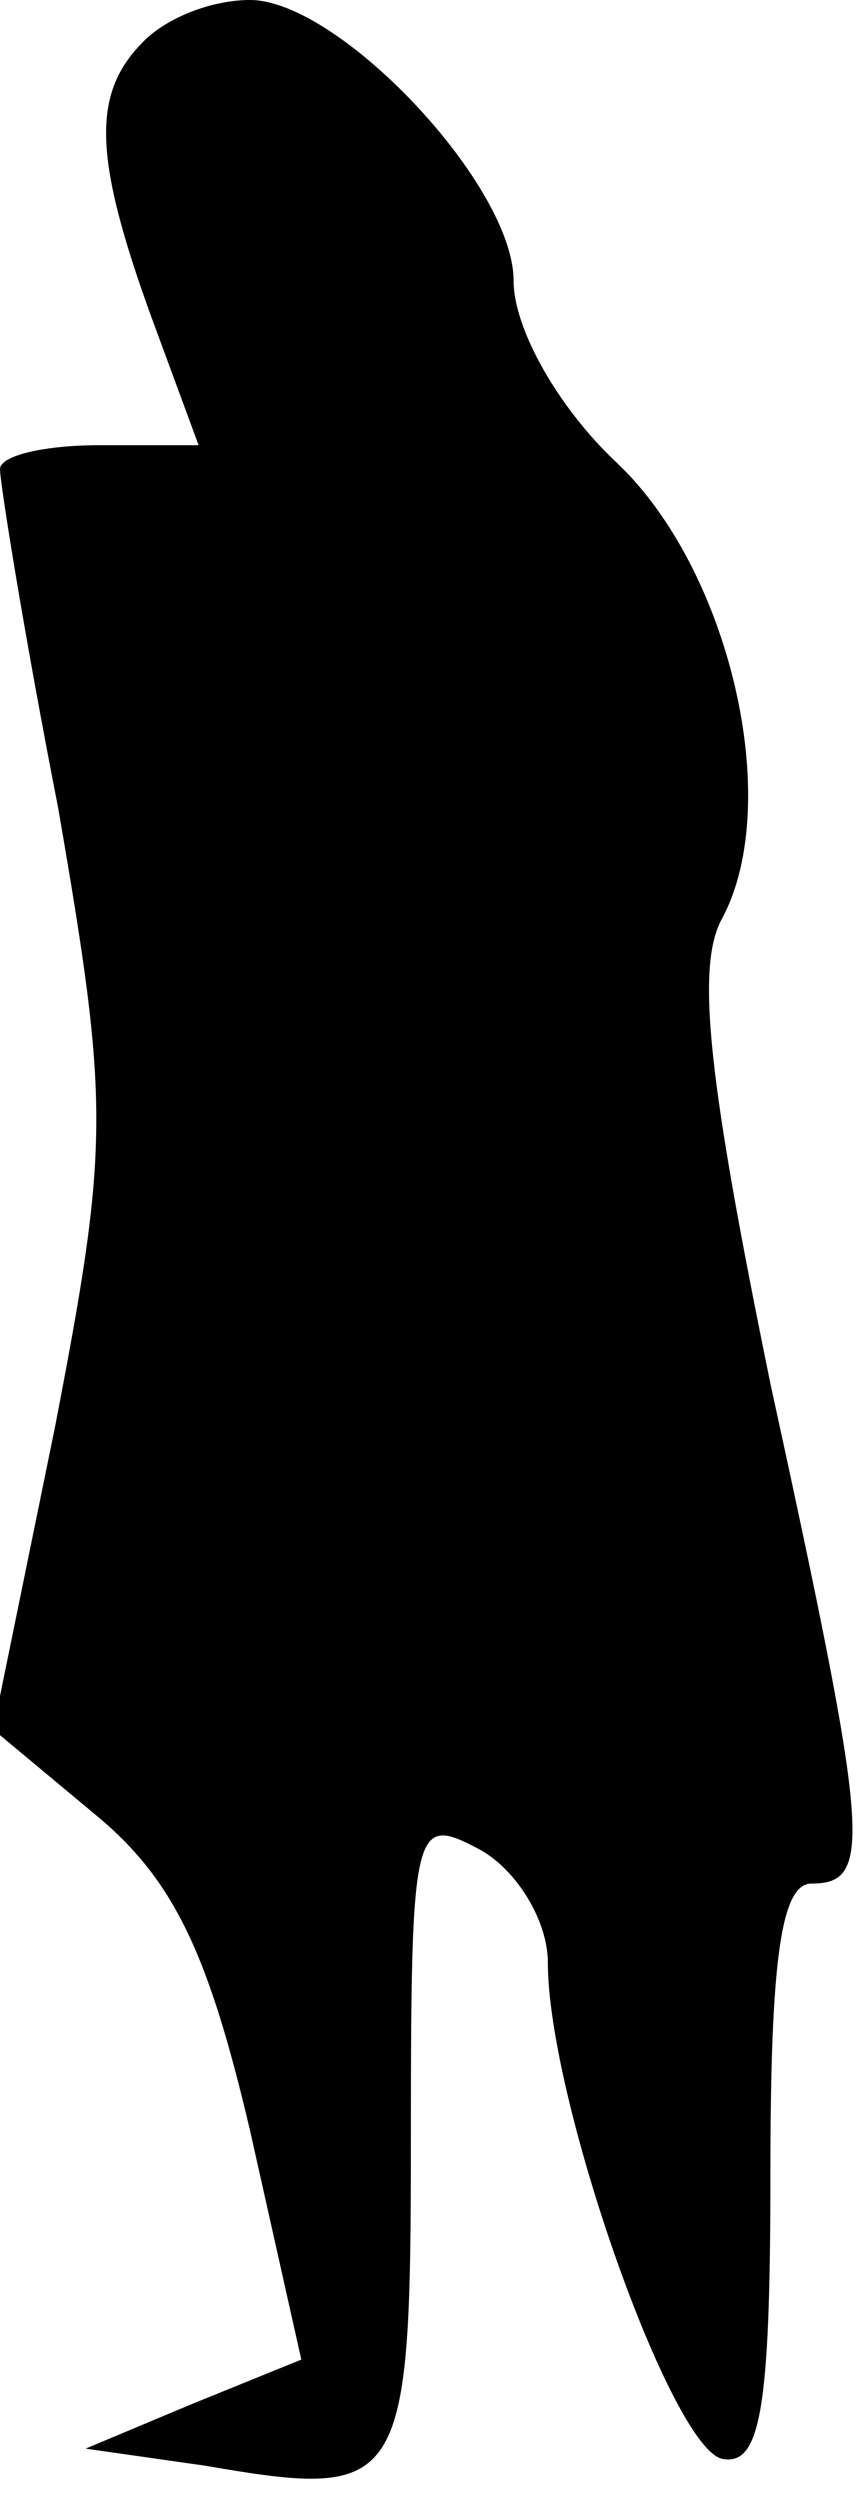 <?xml version="1.0" standalone="no"?>
<!DOCTYPE svg PUBLIC "-//W3C//DTD SVG 20010904//EN"
 "http://www.w3.org/TR/2001/REC-SVG-20010904/DTD/svg10.dtd">
<svg version="1.0" xmlns="http://www.w3.org/2000/svg"
 width="25pt" height="73pt" viewBox="0 0 25 73"
 preserveAspectRatio="xMidYMid meet">
<g transform="translate(0,73) scale(0.1,-0.1)"
fill="#000000" stroke="none">
<path fill="#000000" stroke="none" d="M42 718 c-15 -15 -15 -33 2 -80 l14
-38 -29 0 c-16 0 -29 -3 -29 -7 0 -4 7 -48 17 -99 15 -87 15 -98 -1 -181 l-18
-88 30 -25 c23 -19 33 -41 45 -92 l15 -67 -32 -13 -31 -13 35 -5 c58 -10 60
-7 60 96 0 92 1 94 20 84 11 -6 20 -21 20 -33 0 -40 36 -142 51 -145 11 -2 14
14 14 83 0 62 3 85 12 85 18 0 17 13 -12 146 -18 88 -22 122 -14 136 18 34 2
102 -31 133 -17 16 -30 39 -30 53 0 28 -51 82 -77 82 -11 0 -24 -5 -31 -12z"/>
</g>
</svg>
